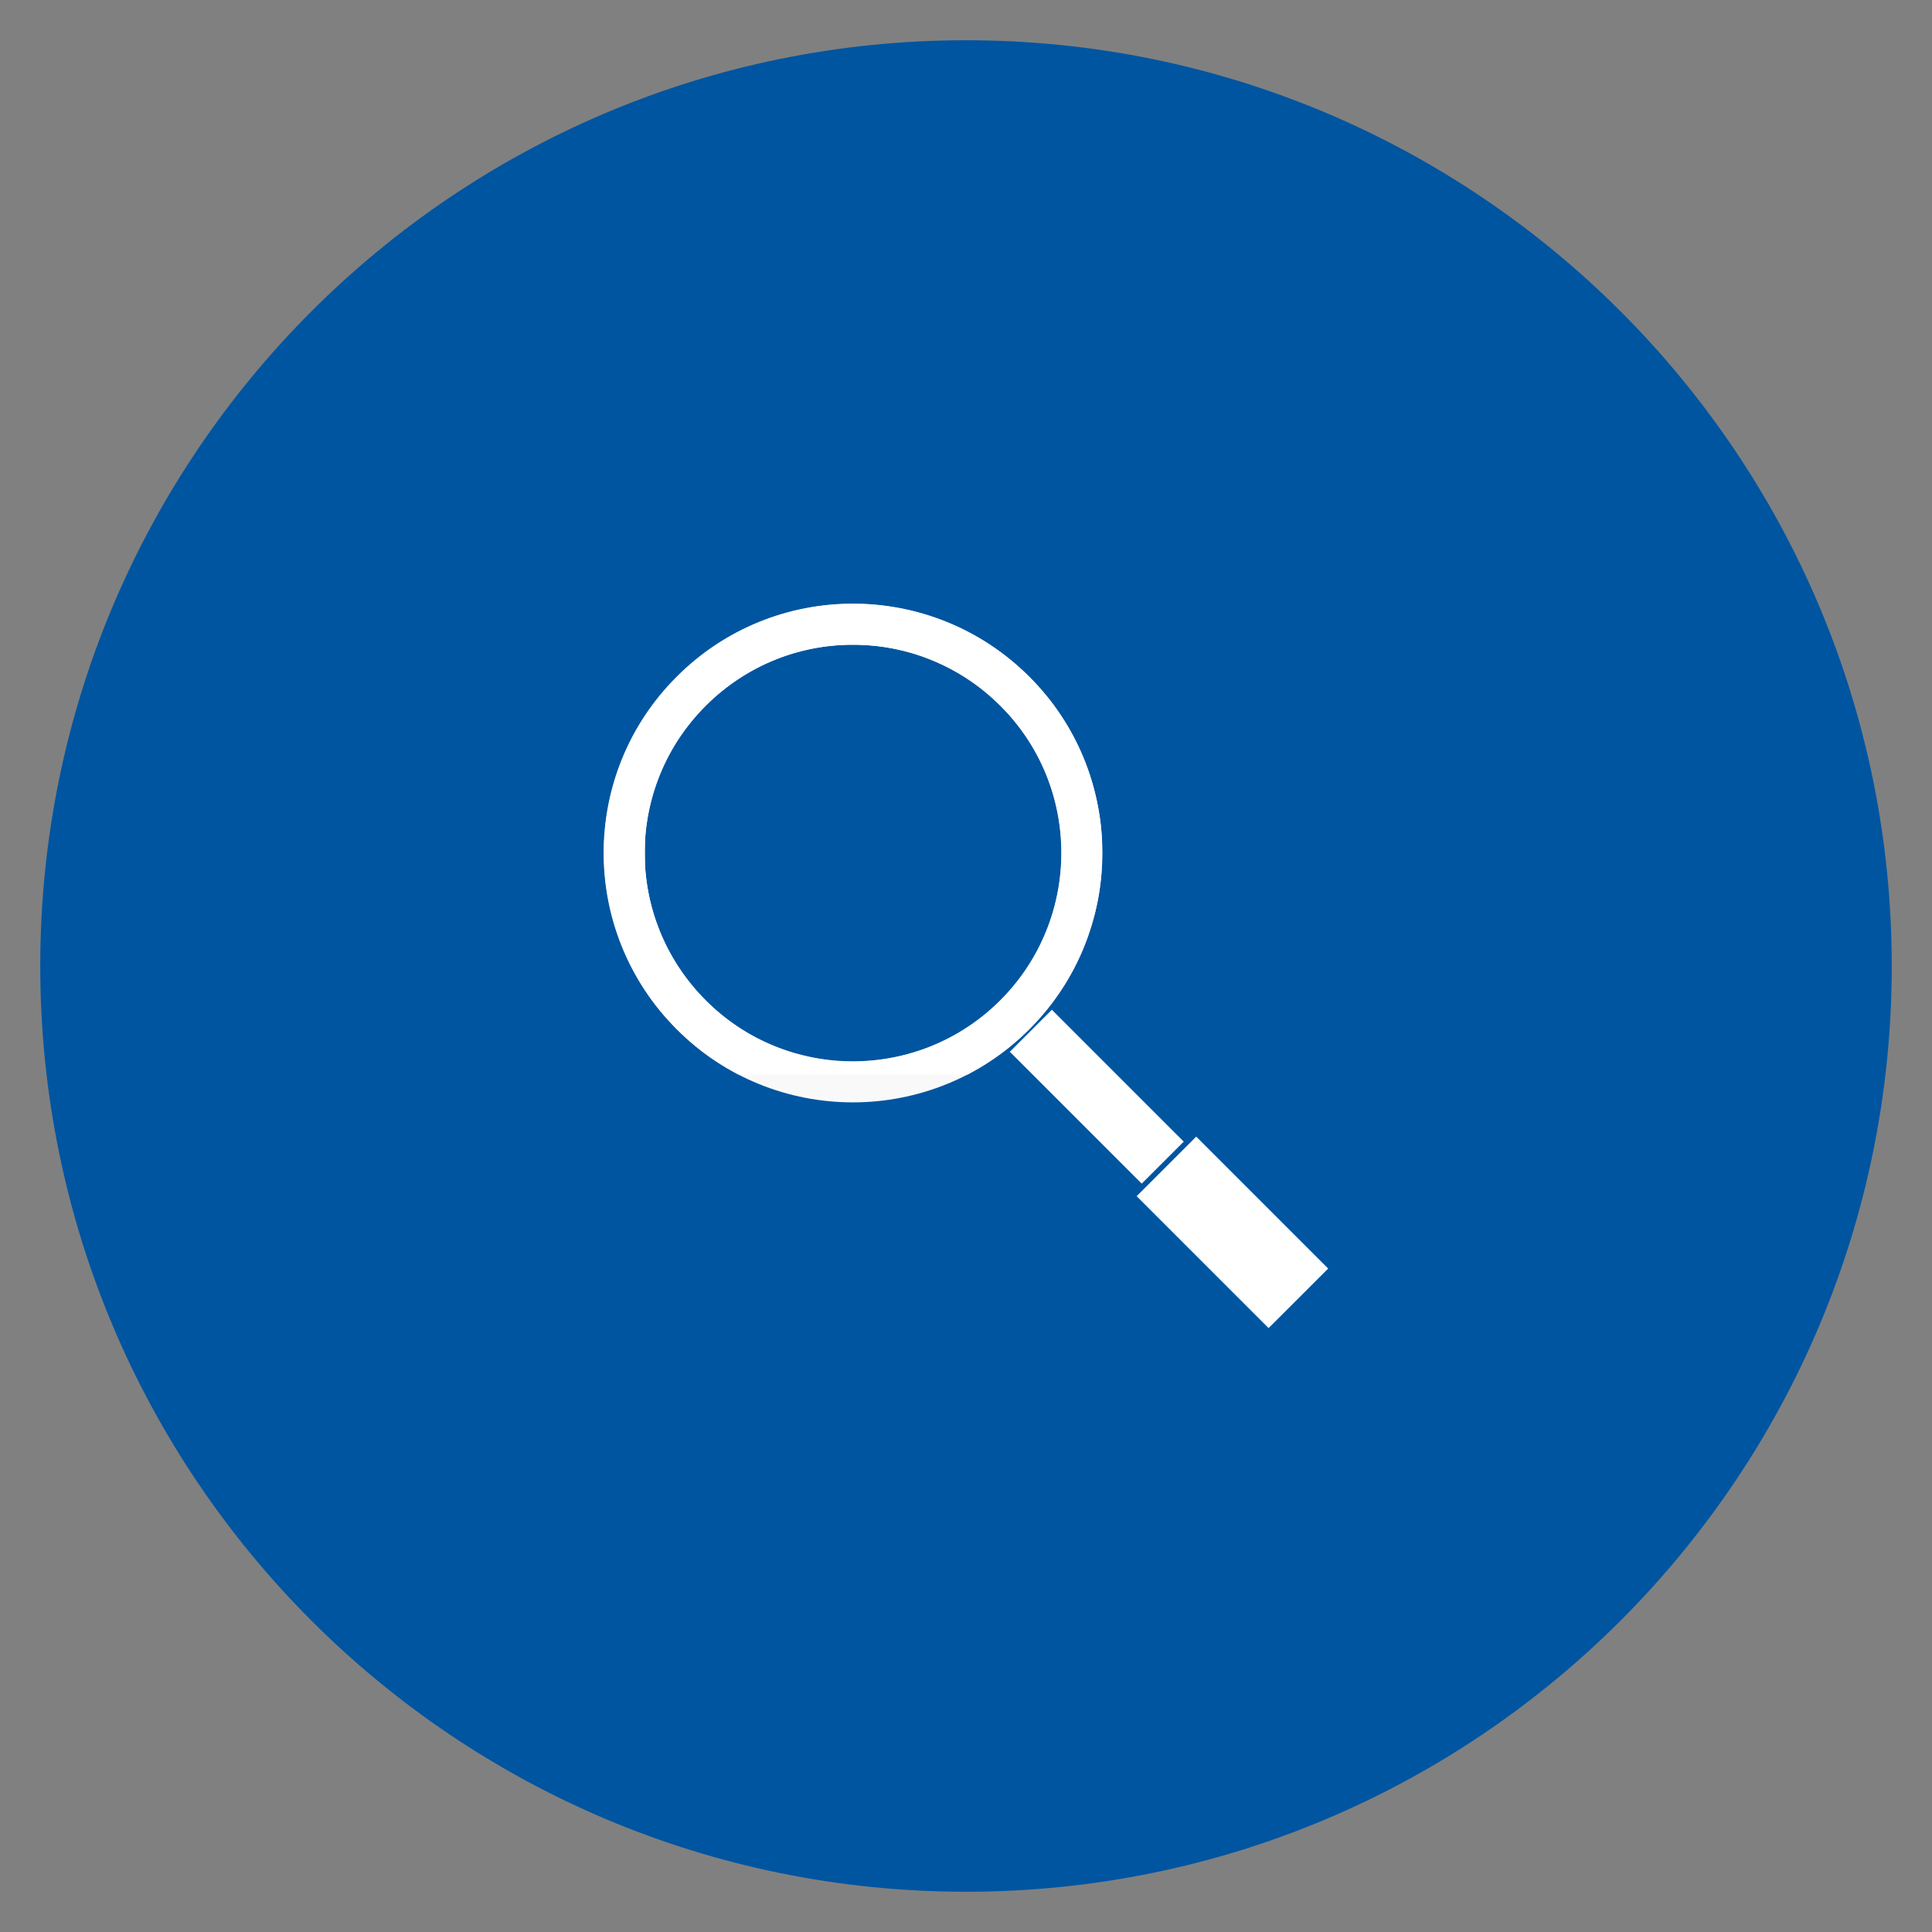 <?xml version="1.0" encoding="UTF-8" standalone="no"?>
<svg
   xmlns:dc="http://purl.org/dc/elements/1.1/"
   xmlns:cc="http://creativecommons.org/ns#"
   xmlns:rdf="http://www.w3.org/1999/02/22-rdf-syntax-ns#"
   xmlns:svg="http://www.w3.org/2000/svg"
   xmlns="http://www.w3.org/2000/svg"
   xmlns:sodipodi="http://sodipodi.sourceforge.net/DTD/sodipodi-0.dtd"
   xmlns:inkscape="http://www.inkscape.org/namespaces/inkscape"
   viewBox="0 0 48 48"
   id="svg2"
   version="1.1"
   inkscape:version="0.91 r13725"
   sodipodi:docname="search_1.svg">
  <rect x="0" y="0" width="48" height="48" fill="#808080" stroke="none"/>
  <sodipodi:namedview
     pagecolor="#ffffff"
     bordercolor="#666666"
     borderopacity="1"
     objecttolerance="10"
     gridtolerance="10"
     guidetolerance="10"
     inkscape:pageopacity="0"
     inkscape:pageshadow="2"
     inkscape:window-width="1855"
     inkscape:window-height="1056"
     id="namedview67"
     showgrid="false"
     inkscape:zoom="13.906433"
     inkscape:cx="16.093573"
     inkscape:cy="34.697646"
     inkscape:window-x="65"
     inkscape:window-y="24"
     inkscape:window-maximized="1"
     inkscape:current-layer="g51" />
  <defs
     id="defs4">
    <linearGradient
       id="linearGradient3764"
       x1="1"
       x2="47"
       gradientUnits="userSpaceOnUse"
       gradientTransform="matrix(0,-1,1,0,-1.5e-6,48)">
      <stop
         stop-color="#46b0a9"
         stop-opacity="1"
         id="stop7" />
      <stop
         offset="1"
         stop-color="#51b9b4"
         stop-opacity="1"
         id="stop9" />
    </linearGradient>
    <clipPath
       id="clipPath-972308115">
      <g
         transform="translate(0,-1004.362)"
         id="g12">
        <path
           d="m -24 13 c 0 1.105 -0.672 2 -1.5 2 -0.828 0 -1.5 -0.895 -1.5 -2 0 -1.105 0.672 -2 1.5 -2 0.828 0 1.5 0.895 1.5 2 z"
           transform="matrix(15.333,0,0,11.5,415,878.862)"
           fill="#1890d0"
           id="path14" />
      </g>
    </clipPath>
    <clipPath
       id="clipPath-984656189">
      <g
         transform="translate(0,-1004.362)"
         id="g17">
        <path
           d="m -24 13 c 0 1.105 -0.672 2 -1.5 2 -0.828 0 -1.5 -0.895 -1.5 -2 0 -1.105 0.672 -2 1.5 -2 0.828 0 1.5 0.895 1.5 2 z"
           transform="matrix(15.333,0,0,11.5,415,878.862)"
           fill="#1890d0"
           id="path19" />
      </g>
    </clipPath>
  </defs>
  <g
     id="g29"
     style="fill:#0055a0;fill-opacity:1">
    <path
       d="m 24 1 c 12.703 0 23 10.297 23 23 c 0 12.703 -10.297 23 -23 23 -12.703 0 -23 -10.297 -23 -23 0 -12.703 10.297 -23 23 -23 z"
       fill="url(#linearGradient3764)"
       fill-opacity="1"
       id="path31"
       style="fill:#0055a0;fill-opacity:1" />
  </g>
  <g
     id="g33" />
  <g
     id="g51">
    <g
       clip-path="url(#clipPath-984656189)"
       id="g53">
      <!-- color: #51b9b4 -->
      <g
         id="g55">
        <path
           d="m 7.116 4.847 c 0.627 0.625 0.627 1.642 0 2.269 c -0.627 0.627 -1.644 0.627 -2.269 0 c -0.627 -0.627 -0.627 -1.644 0 -2.269 c 0.625 -0.627 1.642 -0.627 2.269 0 m 0 0"
           transform="matrix(3.543,0,0,3.543,0,0)"
           stroke-opacity="1"
           fill="none"
           stroke="#f9f9f9"
           stroke-linejoin="miter"
           stroke-linecap="butt"
           stroke-width="0.288"
           stroke-miterlimit="4"
           id="path57" />
        <path
           d="m 28.24 29.719 l 1.48 -1.48 l 3.277 3.277 l -1.48 1.48 m -3.277 -3.277"
           fill="#f9f9f9"
           stroke="none"
           fill-rule="nonzero"
           fill-opacity="1"
           id="path59" />
        <path
           d="m 25.09 26.13 l 1.043 -1.043 l 3.277 3.277 l -1.043 1.043 m -3.277 -3.277"
           fill="#f9f9f9"
           stroke="none"
           fill-rule="nonzero"
           fill-opacity="1"
           id="path61" />
      </g>
    </g>
    <path
       style="fill:#ffffff;fill-opacity:1"
       d="m 18.234,26.634 c -0.54,-0.295 -1.004,-0.646 -1.452,-1.102 -0.472,-0.48 -0.826,-0.975 -1.126,-1.573 -1.022,-2.041 -0.832,-4.497 0.492,-6.352 0.327,-0.459 0.745,-0.9 1.186,-1.253 0.924,-0.74 2.035,-1.195 3.22,-1.319 0.35,-0.037 0.84,-0.041 1.182,-0.01 1.267,0.115 2.453,0.604 3.42,1.411 1.143,0.954 1.894,2.257 2.144,3.721 0.06,0.352 0.083,0.639 0.083,1.035 0,0.723 -0.103,1.34 -0.337,2.024 -0.491,1.436 -1.525,2.663 -2.868,3.404 l -0.141,0.078 -2.843,-9e-5 -2.843,-9e-5 -0.117,-0.064 0,2.6e-5 z m 3.261,-0.269 c 1.111,-0.067 2.16,-0.481 3.01,-1.187 1.012,-0.842 1.664,-2.032 1.828,-3.338 0.167,-1.331 -0.186,-2.674 -0.984,-3.739 -0.122,-0.163 -0.265,-0.332 -0.386,-0.456 l -0.103,-0.106 0.04,-0.042 0.04,-0.042 -0.042,0.04 -0.042,0.04 -0.108,-0.104 c -0.612,-0.59 -1.431,-1.041 -2.282,-1.256 -0.602,-0.152 -1.257,-0.194 -1.885,-0.121 -1.404,0.163 -2.685,0.905 -3.543,2.053 -0.511,0.684 -0.848,1.499 -0.969,2.346 -0.04,0.277 -0.045,0.366 -0.045,0.742 0,0.385 0.006,0.471 0.049,0.769 0.192,1.298 0.876,2.477 1.922,3.306 0.977,0.776 2.245,1.173 3.501,1.098 z"
       id="path4197"
       inkscape:connector-curvature="0" />
    <path
       style="fill:#ffffff;fill-opacity:1"
       d="m 26.729,27.761 -1.627,-1.627 0.515,-0.515 0.515,-0.515 1.627,1.627 1.627,1.627 -0.515,0.515 -0.515,0.515 -1.627,-1.627 z"
       id="path4199"
       inkscape:connector-curvature="0" />
    <path
       style="fill:#ffffff;fill-opacity:1"
       d="M 29.882,31.346 28.255,29.719 l 0.731,-0.731 0.731,-0.731 1.633,1.633 1.633,1.633 -0.724,0.725 c -0.398,0.399 -0.73,0.725 -0.737,0.725 -0.007,0 -0.745,-0.732 -1.64,-1.627 z"
       id="path4201"
       inkscape:connector-curvature="0" />
  </g>
</svg>
